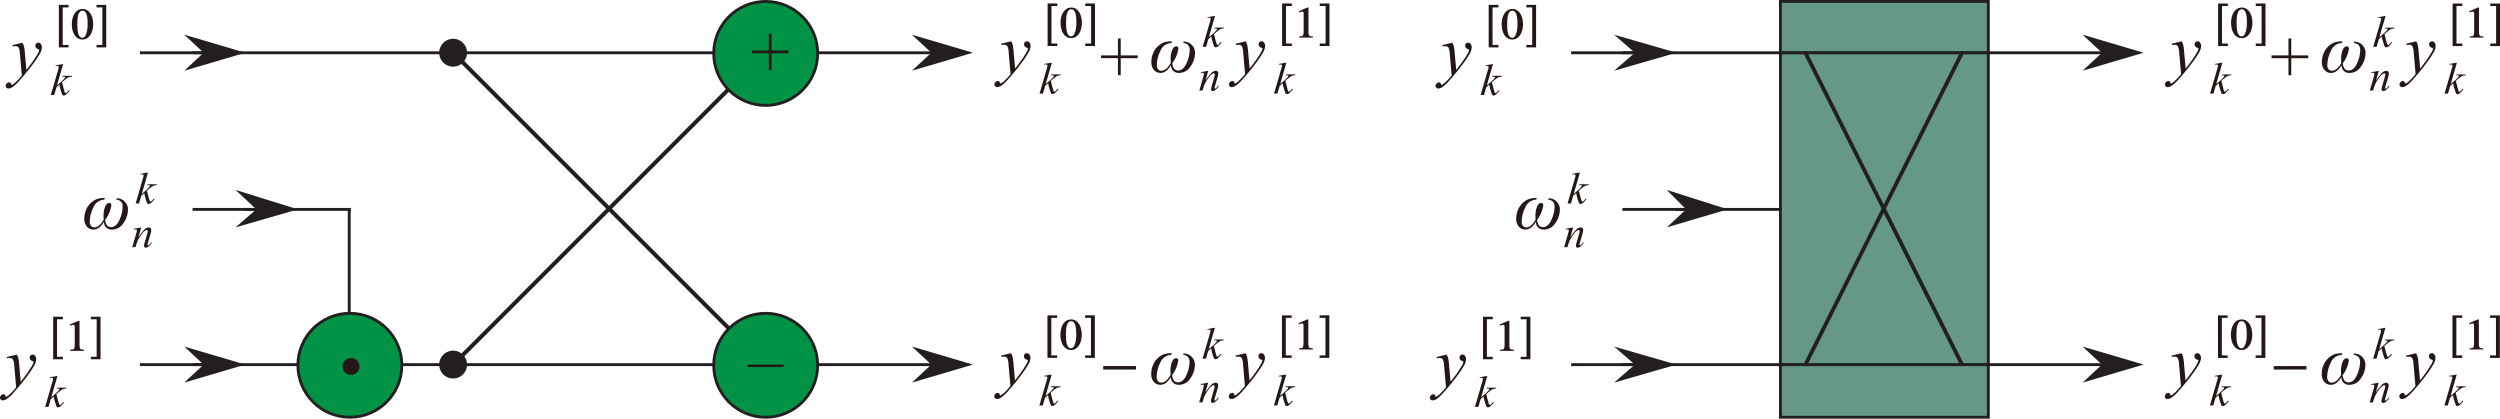 <svg id="图层_1" data-name="图层 1" xmlns="http://www.w3.org/2000/svg" viewBox="0 0 324.666 54.374">
  <defs>
    <style>
      .cls-1 {
        fill: #231815;
      }

      .cls-2 {
        fill: none;
        stroke: #231f20;
        stroke-miterlimit: 10;
        stroke-width: 0.374px;
      }

      .cls-3, .cls-4 {
        fill: #231f20;
      }

      .cls-3 {
        fill-rule: evenodd;
      }

      .cls-5 {
        fill: #009245;
      }

      .cls-6 {
        fill: #005437;
        opacity: 0.6;
      }
    </style>
  </defs>
  <title>[OPTSx84a2]_Butterfly_Operation</title>
  <path class="cls-1" d="M237.647,161.984a1.888,1.888,0,0,1,.208.48,6.574,6.574,0,0,1,.115.877l.194,2.176q.265-.319.77-1.008.243-.337.602-.916a3.117,3.117,0,0,0,.265-.495.412.412,0,0,0,.026-.145.109.109,0,0,0-.03-.08.473.473,0,0,0-.162-.072.433.433,0,0,1-.216-.155.414.414,0,0,1-.087-.259.403.403,0,0,1,.106-.291.351.351,0,0,1,.266-.111.421.421,0,0,1,.331.162.662.662,0,0,1,.138.443,1.743,1.743,0,0,1-.239.799,13.083,13.083,0,0,1-.92,1.377q-.68.929-1.648,2.025a5.476,5.476,0,0,1-.99.952,1.111,1.111,0,0,1-.553.196.354.354,0,0,1-.345-.344.432.432,0,0,1,.144-.314.44.44,0,0,1,.312-.142.244.244,0,0,1,.146.04.276.276,0,0,1,.077.126.435.435,0,0,0,.078.14.075.075,0,0,0,.053.021.218.218,0,0,0,.093-.044,3.292,3.292,0,0,0,.566-.478,7.476,7.476,0,0,0,.627-.707l-.247-2.804a1.958,1.958,0,0,0-.186-.845.514.514,0,0,0-.416-.15c-.062,0-.172.01-.331.027l-.04-.164Z" transform="translate(-106.354 -116.119)"/>
  <path class="cls-1" d="M242.885,157.398v4.875h.758v.324h-1.261v-5.523h1.261v.324Zm2.573,4.175c-.937,0-1.394-.931-1.394-1.989,0-1.041.474-1.984,1.394-1.984.908,0,1.382.943,1.382,1.984C246.84,160.642,246.337,161.573,245.457,161.573Zm0-3.747c-.636,0-.677,1.087-.677,1.758,0,.81.069,1.764.665,1.764.474,0,.677-.954.677-1.764C246.123,158.913,246.082,157.826,245.457,157.826Zm3.077,4.771h-1.261v-.324h.758v-4.875h-.758v-.324h1.261Z" transform="translate(-106.354 -116.119)"/>
  <path class="cls-1" d="M242.938,164.756l-.803,2.778.322-.274a4.732,4.732,0,0,0,.687-.661.215.215,0,0,0,.051-.107.077.077,0,0,0-.017-.048.124.124,0,0,0-.066-.037.713.713,0,0,0-.174-.014h-.099l.031-.107h1.234l-.028.107a1.291,1.291,0,0,0-.365.066,1.163,1.163,0,0,0-.299.162q-.286.212-.376.294l-.243.215q.063.204.153.568a5.976,5.976,0,0,0,.206.718c.036.075.072.113.11.113a.197.197,0,0,0,.113-.049,1.503,1.503,0,0,0,.313-.342l.099.07a3.114,3.114,0,0,1-.472.511.515.515,0,0,1-.3.123.211.211,0,0,1-.184-.093,6.487,6.487,0,0,1-.376-1.314l-.388.336-.291,1.004h-.44l.938-3.225.079-.275a.685.685,0,0,0,.014-.124.143.143,0,0,0-.052-.112.221.221,0,0,0-.151-.046,1.202,1.202,0,0,0-.206.028v-.099Z" transform="translate(-106.354 -116.119)"/>
  <path class="cls-1" d="M258.525,161.984l-.066.226a1.581,1.581,0,0,0-1.431,1.021,4.32,4.32,0,0,0-.462,1.812.869.869,0,0,0,.162.565.526.526,0,0,0,.431.199q.642,0,1.221-1.012c-.016-.213-.022-.377-.022-.496a3.03,3.03,0,0,1,.203-1.174q.204-.483.509-.483a.27.27,0,0,1,.301.31,4.217,4.217,0,0,1-.796,1.883q.097.938.765.938.664,0,1.081-.928a4.268,4.268,0,0,0,.418-1.742.835.835,0,0,0-.84-.894l.048-.181a1.447,1.447,0,0,1,1.481,1.512,2.994,2.994,0,0,1-.581,1.704,1.738,1.738,0,0,1-1.479.847.977.977,0,0,1-1.057-1.004q-.605,1.005-1.353,1.004a1.101,1.101,0,0,1-.862-.378,1.549,1.549,0,0,1-.336-1.063,2.89,2.89,0,0,1,.243-1.149,2.466,2.466,0,0,1,.674-.929,2.311,2.311,0,0,1,.803-.471A3.655,3.655,0,0,1,258.525,161.984Z" transform="translate(-106.354 -116.119)"/>
  <path class="cls-1" d="M264.13,158.68l-.803,2.779.322-.275a4.795,4.795,0,0,0,.687-.66.218.218,0,0,0,.051-.107.078.078,0,0,0-.017-.049.13.13,0,0,0-.066-.037.767.767,0,0,0-.174-.014h-.099l.031-.107h1.234l-.028.107a1.29,1.29,0,0,0-.365.066,1.193,1.193,0,0,0-.299.162c-.19.143-.315.24-.376.295l-.243.215q.063.202.153.568a5.93,5.93,0,0,0,.206.717c.036.076.072.113.11.113a.201.201,0,0,0,.113-.048,1.503,1.503,0,0,0,.313-.342l.099.07a3.114,3.114,0,0,1-.472.511.515.515,0,0,1-.3.123.21.21,0,0,1-.184-.094,6.464,6.464,0,0,1-.376-1.314l-.388.336-.291,1.004h-.44l.938-3.225.079-.274a.694.694,0,0,0,.014-.124.146.146,0,0,0-.052-.113.226.226,0,0,0-.151-.045,1.28,1.28,0,0,0-.206.027v-.098Z" transform="translate(-106.354 -116.119)"/>
  <path class="cls-1" d="M263.253,165.819l-.376,1.286a6.052,6.052,0,0,1,.81-1.037.836.836,0,0,1,.542-.249.31.31,0,0,1,.232.093.332.332,0,0,1,.092.243,1.744,1.744,0,0,1-.081.452l-.346,1.189a1.495,1.495,0,0,0-.059.252.095.095,0,0,0,.022.066.065.065,0,0,0,.048.027.142.142,0,0,0,.082-.037,1.903,1.903,0,0,0,.328-.361l.087.053a2.097,2.097,0,0,1-.497.537.541.541,0,0,1-.294.111.223.223,0,0,1-.167-.064.235.235,0,0,1-.062-.171,1.945,1.945,0,0,1,.096-.466l.328-1.137a1.276,1.276,0,0,0,.062-.33.121.121,0,0,0-.036-.092.126.126,0,0,0-.091-.035.374.374,0,0,0-.189.067,1.699,1.699,0,0,0-.435.419,5.953,5.953,0,0,0-.479.748,2.761,2.761,0,0,0-.22.525l-.142.467h-.424l.515-1.77a2.357,2.357,0,0,0,.09-.385.147.147,0,0,0-.049-.108.176.176,0,0,0-.123-.046c-.022,0-.062.004-.119.011l-.107.017-.017-.102Z" transform="translate(-106.354 -116.119)"/>
  <path class="cls-1" d="M268.102,161.984a1.888,1.888,0,0,1,.208.48,6.572,6.572,0,0,1,.115.877l.194,2.176q.265-.319.77-1.008.243-.337.602-.916a3.117,3.117,0,0,0,.265-.495.412.412,0,0,0,.026-.145.109.109,0,0,0-.03-.08.473.473,0,0,0-.162-.072.433.433,0,0,1-.216-.155.414.414,0,0,1-.087-.259.403.403,0,0,1,.106-.291.351.351,0,0,1,.266-.111.421.421,0,0,1,.331.162.662.662,0,0,1,.138.443,1.743,1.743,0,0,1-.239.799,13.082,13.082,0,0,1-.92,1.377q-.68.929-1.648,2.025a5.476,5.476,0,0,1-.99.952,1.111,1.111,0,0,1-.553.196.354.354,0,0,1-.345-.344.432.432,0,0,1,.144-.314.439.439,0,0,1,.312-.142.244.244,0,0,1,.146.04.276.276,0,0,1,.077.126.436.436,0,0,0,.078.14.075.075,0,0,0,.053.021.218.218,0,0,0,.093-.044,3.292,3.292,0,0,0,.566-.478,7.476,7.476,0,0,0,.627-.707l-.247-2.804a1.958,1.958,0,0,0-.186-.845.514.514,0,0,0-.416-.15c-.062,0-.172.01-.331.027l-.04-.164Z" transform="translate(-106.354 -116.119)"/>
  <path class="cls-1" d="M273.339,157.398v4.875h.758v.324h-1.261v-5.523h1.261v.324Zm1.723,4.106v-.162c.434-.006.573.006.573-.7v-2.215c0-.168-.012-.307-.185-.307a1.121,1.121,0,0,0-.393.116l-.064-.156,1.122-.48h.145v3.042c0,.706.133.7.573.7v.162Zm3.927,1.093h-1.261v-.324h.758v-4.875h-.758v-.324h1.261Z" transform="translate(-106.354 -116.119)"/>
  <path class="cls-1" d="M273.393,164.756l-.803,2.778.322-.274a4.732,4.732,0,0,0,.687-.661.215.215,0,0,0,.051-.107.077.077,0,0,0-.017-.048.124.124,0,0,0-.066-.037.713.713,0,0,0-.174-.014H273.294l.031-.107h1.234l-.028.107a1.29,1.29,0,0,0-.365.066,1.162,1.162,0,0,0-.299.162q-.286.212-.376.294l-.243.215q.063.204.153.568a5.976,5.976,0,0,0,.206.718c.036.075.072.113.11.113a.197.197,0,0,0,.113-.049,1.503,1.503,0,0,0,.313-.342l.099.07a3.114,3.114,0,0,1-.472.511.515.515,0,0,1-.3.123.211.211,0,0,1-.184-.093,6.486,6.486,0,0,1-.376-1.314l-.388.336-.291,1.004H271.793l.938-3.225.079-.275a.684.684,0,0,0,.014-.124.143.143,0,0,0-.052-.112.221.221,0,0,0-.151-.046,1.202,1.202,0,0,0-.206.028v-.099Z" transform="translate(-106.354 -116.119)"/>
  <path class="cls-1" d="M237.667,121.481a1.882,1.882,0,0,1,.208.479,6.595,6.595,0,0,1,.115.878l.194,2.175q.265-.318.77-1.008.243-.335.602-.915a3.117,3.117,0,0,0,.265-.495.412.412,0,0,0,.026-.145.107.107,0,0,0-.03-.08.488.488,0,0,0-.162-.073.426.426,0,0,1-.216-.154.414.414,0,0,1-.087-.259.407.407,0,0,1,.106-.292.354.354,0,0,1,.266-.11.42.42,0,0,1,.331.161.665.665,0,0,1,.138.444,1.739,1.739,0,0,1-.239.798,12.967,12.967,0,0,1-.92,1.378q-.68.929-1.648,2.024a5.491,5.491,0,0,1-.99.953,1.12,1.12,0,0,1-.553.196.354.354,0,0,1-.345-.345.43.43,0,0,1,.144-.313.436.436,0,0,1,.312-.142.244.244,0,0,1,.146.04.276.276,0,0,1,.077.126.428.428,0,0,0,.078.139.072.072,0,0,0,.053.022.218.218,0,0,0,.093-.044,3.292,3.292,0,0,0,.566-.478,7.346,7.346,0,0,0,.627-.708l-.247-2.803a1.954,1.954,0,0,0-.186-.845.514.514,0,0,0-.416-.15c-.062,0-.172.009-.331.027l-.04-.164Z" transform="translate(-106.354 -116.119)"/>
  <path class="cls-1" d="M242.904,116.895V121.77h.758v.324h-1.261V116.571h1.261v.324Zm2.573,4.175c-.937,0-1.394-.931-1.394-1.989,0-1.041.474-1.984,1.394-1.984.908,0,1.382.943,1.382,1.984C246.859,120.139,246.356,121.07,245.477,121.07Zm0-3.747c-.636,0-.677,1.087-.677,1.758,0,.81.069,1.764.665,1.764.474,0,.677-.954.677-1.764C246.142,118.41,246.101,117.323,245.477,117.323Zm3.077,4.771h-1.261V121.77h.758v-4.875h-.758V116.571h1.261Z" transform="translate(-106.354 -116.119)"/>
  <path class="cls-1" d="M242.958,124.253l-.803,2.778.322-.274a4.841,4.841,0,0,0,.687-.661.215.215,0,0,0,.051-.107.073.073,0,0,0-.017-.048.124.124,0,0,0-.066-.037.7.7,0,0,0-.174-.015h-.099l.031-.106h1.234l-.028.106a1.326,1.326,0,0,0-.365.066,1.167,1.167,0,0,0-.299.163q-.286.212-.376.294l-.243.215q.063.204.153.568a6.039,6.039,0,0,0,.206.718c.036.075.072.112.11.112a.201.201,0,0,0,.113-.048,1.503,1.503,0,0,0,.313-.342l.099.07a3.114,3.114,0,0,1-.472.511.515.515,0,0,1-.3.123.21.21,0,0,1-.184-.094,6.463,6.463,0,0,1-.376-1.314l-.388.337-.291,1.003h-.44l.938-3.225.079-.274a.684.684,0,0,0,.014-.124.146.146,0,0,0-.052-.113.226.226,0,0,0-.151-.045,1.202,1.202,0,0,0-.206.028v-.099Z" transform="translate(-106.354 -116.119)"/>
  <path class="cls-1" d="M251.536,125.879v-2.206h-2.197v-.362h2.197v-2.198h.362V123.311h2.207v.362h-2.207v2.206Z" transform="translate(-106.354 -116.119)"/>
  <path class="cls-1" d="M258.544,121.481l-.066.226a1.579,1.579,0,0,0-1.431,1.021,4.32,4.32,0,0,0-.462,1.812.871.871,0,0,0,.162.565.526.526,0,0,0,.431.199q.642,0,1.221-1.013c-.016-.212-.022-.377-.022-.495a3.03,3.03,0,0,1,.203-1.174q.204-.483.509-.483a.27.27,0,0,1,.301.31,4.221,4.221,0,0,1-.796,1.883q.097.938.765.938.664,0,1.081-.929a4.265,4.265,0,0,0,.418-1.742.834.834,0,0,0-.84-.893l.048-.182a1.448,1.448,0,0,1,1.481,1.513,2.997,2.997,0,0,1-.581,1.704,1.738,1.738,0,0,1-1.479.847.978.978,0,0,1-1.057-1.004q-.605,1.003-1.353,1.004a1.101,1.101,0,0,1-.862-.378,1.549,1.549,0,0,1-.336-1.063,2.887,2.887,0,0,1,.243-1.149,2.466,2.466,0,0,1,.674-.929,2.311,2.311,0,0,1,.803-.471A3.655,3.655,0,0,1,258.544,121.481Z" transform="translate(-106.354 -116.119)"/>
  <path class="cls-1" d="M264.149,118.177l-.803,2.778.322-.274a4.732,4.732,0,0,0,.687-.661.215.215,0,0,0,.051-.107.077.077,0,0,0-.017-.048.13.13,0,0,0-.066-.037.767.767,0,0,0-.174-.014h-.099l.031-.107h1.234l-.028.107a1.29,1.29,0,0,0-.365.066,1.162,1.162,0,0,0-.299.162q-.286.212-.376.294l-.243.215q.063.204.153.568a5.977,5.977,0,0,0,.206.718c.036.075.072.113.11.113a.201.201,0,0,0,.113-.048,1.524,1.524,0,0,0,.313-.342l.099.07a3.139,3.139,0,0,1-.472.51.515.515,0,0,1-.3.123.211.211,0,0,1-.184-.093,6.487,6.487,0,0,1-.376-1.314l-.388.336-.291,1.004h-.44l.938-3.225.079-.274a.694.694,0,0,0,.014-.125.144.144,0,0,0-.052-.112.226.226,0,0,0-.151-.046,1.202,1.202,0,0,0-.206.028v-.099Z" transform="translate(-106.354 -116.119)"/>
  <path class="cls-1" d="M263.272,125.316l-.376,1.285a6.052,6.052,0,0,1,.81-1.037.834.834,0,0,1,.542-.248.31.31,0,0,1,.232.093.332.332,0,0,1,.092.243,1.751,1.751,0,0,1-.081.452l-.346,1.189a1.454,1.454,0,0,0-.059.252.096.096,0,0,0,.022.066.065.065,0,0,0,.048.027.148.148,0,0,0,.082-.037,1.914,1.914,0,0,0,.328-.362l.087.054a2.113,2.113,0,0,1-.497.537.539.539,0,0,1-.294.11.222.222,0,0,1-.167-.063.235.235,0,0,1-.062-.171,1.951,1.951,0,0,1,.096-.467l.328-1.136a1.283,1.283,0,0,0,.062-.331.122.122,0,0,0-.036-.092.126.126,0,0,0-.091-.035.377.377,0,0,0-.189.068,1.682,1.682,0,0,0-.435.419,5.883,5.883,0,0,0-.479.748,2.735,2.735,0,0,0-.22.525l-.142.467H262.105l.515-1.77a2.357,2.357,0,0,0,.09-.385.147.147,0,0,0-.049-.108.173.173,0,0,0-.123-.047,1.029,1.029,0,0,0-.119.012l-.107.017-.017-.102Z" transform="translate(-106.354 -116.119)"/>
  <path class="cls-1" d="M268.121,121.481a1.882,1.882,0,0,1,.208.479,6.595,6.595,0,0,1,.115.878l.194,2.175q.265-.318.77-1.008.243-.335.602-.915a3.118,3.118,0,0,0,.265-.495.413.413,0,0,0,.026-.145.107.107,0,0,0-.03-.08.488.488,0,0,0-.162-.073.426.426,0,0,1-.216-.154.414.414,0,0,1-.087-.259.407.407,0,0,1,.106-.292.354.354,0,0,1,.266-.11.42.42,0,0,1,.331.161.665.665,0,0,1,.138.444,1.739,1.739,0,0,1-.239.798,12.968,12.968,0,0,1-.92,1.378q-.68.929-1.648,2.024a5.491,5.491,0,0,1-.99.953,1.12,1.12,0,0,1-.553.196.354.354,0,0,1-.345-.345.43.43,0,0,1,.144-.313.436.436,0,0,1,.312-.142.244.244,0,0,1,.146.04.276.276,0,0,1,.077.126.428.428,0,0,0,.078.139.072.072,0,0,0,.053.022.218.218,0,0,0,.093-.044,3.292,3.292,0,0,0,.566-.478,7.346,7.346,0,0,0,.627-.708l-.247-2.803a1.954,1.954,0,0,0-.186-.845.514.514,0,0,0-.416-.15c-.062,0-.172.009-.331.027l-.04-.164Z" transform="translate(-106.354 -116.119)"/>
  <path class="cls-1" d="M273.358,116.895V121.77h.758v.324h-1.261V116.571h1.261v.324Zm1.723,4.106v-.162c.434-.006.573.006.573-.7v-2.215c0-.168-.012-.307-.185-.307a1.121,1.121,0,0,0-.393.116l-.064-.156,1.122-.48h.145v3.042c0,.706.133.7.573.7v.162Zm3.927,1.093h-1.261V121.77h.758v-4.875h-.758V116.571h1.261Z" transform="translate(-106.354 -116.119)"/>
  <path class="cls-1" d="M273.412,124.253l-.803,2.778.322-.274a4.842,4.842,0,0,0,.687-.661.215.215,0,0,0,.051-.107.073.073,0,0,0-.017-.048.124.124,0,0,0-.066-.037.7.7,0,0,0-.174-.015H273.313l.031-.106h1.234l-.028.106a1.326,1.326,0,0,0-.365.066,1.167,1.167,0,0,0-.299.163q-.286.212-.376.294l-.243.215q.063.204.153.568a6.039,6.039,0,0,0,.206.718c.036.075.072.112.11.112a.201.201,0,0,0,.113-.048,1.503,1.503,0,0,0,.313-.342l.099.07a3.114,3.114,0,0,1-.472.511.515.515,0,0,1-.3.123.21.21,0,0,1-.184-.094,6.463,6.463,0,0,1-.376-1.314l-.388.337-.291,1.003H271.812l.938-3.225.079-.274a.684.684,0,0,0,.014-.124.146.146,0,0,0-.052-.113.226.226,0,0,0-.151-.045,1.202,1.202,0,0,0-.206.028v-.099Z" transform="translate(-106.354 -116.119)"/>
  <rect class="cls-1" x="143.271" y="47.538" width="4.252" height="0.452"/>
  <g>
    <path class="cls-1" d="M119.969,141.825l-.066.225a1.58,1.58,0,0,0-1.431,1.021,4.32,4.32,0,0,0-.462,1.812.874.874,0,0,0,.162.566.526.526,0,0,0,.431.199q.642,0,1.221-1.013c-.016-.212-.022-.377-.022-.495a3.026,3.026,0,0,1,.203-1.174q.204-.484.509-.484a.27.27,0,0,1,.301.31,4.223,4.223,0,0,1-.796,1.883q.097.938.765.937.664,0,1.081-.928a4.267,4.267,0,0,0,.418-1.742.835.835,0,0,0-.84-.893l.048-.181a1.448,1.448,0,0,1,1.481,1.512,2.995,2.995,0,0,1-.581,1.704,1.738,1.738,0,0,1-1.479.847.977.977,0,0,1-1.057-1.003q-.605,1.004-1.353,1.003a1.101,1.101,0,0,1-.862-.378,1.548,1.548,0,0,1-.336-1.063,2.889,2.889,0,0,1,.243-1.15,2.461,2.461,0,0,1,.674-.928,2.304,2.304,0,0,1,.803-.471A3.655,3.655,0,0,1,119.969,141.825Z" transform="translate(-106.354 -116.119)"/>
    <path class="cls-1" d="M125.574,138.52l-.803,2.778.322-.274a4.786,4.786,0,0,0,.687-.661.215.215,0,0,0,.051-.107.075.075,0,0,0-.017-.048.127.127,0,0,0-.066-.037.732.732,0,0,0-.174-.014h-.099l.031-.107h1.234l-.028.107a1.308,1.308,0,0,0-.365.066,1.164,1.164,0,0,0-.299.163q-.286.212-.376.294l-.243.215q.063.204.153.568a6.008,6.008,0,0,0,.206.718c.036.075.072.113.11.113a.202.202,0,0,0,.113-.048,1.514,1.514,0,0,0,.313-.342l.099.07a3.126,3.126,0,0,1-.472.51.515.515,0,0,1-.3.123.211.211,0,0,1-.184-.093,6.474,6.474,0,0,1-.376-1.314l-.388.336-.291,1.003h-.44l.938-3.225.079-.274a.689.689,0,0,0,.014-.125.145.145,0,0,0-.052-.113.226.226,0,0,0-.151-.045,1.202,1.202,0,0,0-.206.028V138.687Z" transform="translate(-106.354 -116.119)"/>
    <path class="cls-1" d="M124.697,145.659l-.376,1.286a6.052,6.052,0,0,1,.81-1.037.836.836,0,0,1,.542-.249.311.311,0,0,1,.232.094.328.328,0,0,1,.092.242,1.757,1.757,0,0,1-.081.453l-.346,1.189a1.454,1.454,0,0,0-.059.252.098.098,0,0,0,.022.066.063.063,0,0,0,.048.026.141.141,0,0,0,.082-.037,1.903,1.903,0,0,0,.328-.361l.087.054a2.113,2.113,0,0,1-.497.537.546.546,0,0,1-.294.11.226.226,0,0,1-.167-.063.238.238,0,0,1-.062-.172,1.955,1.955,0,0,1,.096-.466l.328-1.136a1.283,1.283,0,0,0,.062-.331.121.121,0,0,0-.036-.092.126.126,0,0,0-.091-.035.384.384,0,0,0-.189.067,1.688,1.688,0,0,0-.435.42,5.934,5.934,0,0,0-.479.747,2.745,2.745,0,0,0-.22.526l-.142.466h-.424l.515-1.769a2.381,2.381,0,0,0,.09-.385.148.148,0,0,0-.049-.109.176.176,0,0,0-.123-.046c-.022,0-.062.004-.119.011l-.107.018-.017-.103Z" transform="translate(-106.354 -116.119)"/>
  </g>
  <g>
    <path class="cls-1" d="M305.927,141.825l-.066.225a1.58,1.58,0,0,0-1.431,1.021,4.32,4.32,0,0,0-.462,1.812.869.869,0,0,0,.162.565.526.526,0,0,0,.431.199q.642,0,1.221-1.012c-.016-.212-.022-.377-.022-.495a3.027,3.027,0,0,1,.203-1.174q.204-.484.509-.484a.27.27,0,0,1,.301.31,4.223,4.223,0,0,1-.796,1.883q.097.937.765.937.664,0,1.081-.928a4.267,4.267,0,0,0,.418-1.742.835.835,0,0,0-.84-.893l.048-.181a1.448,1.448,0,0,1,1.481,1.512,2.995,2.995,0,0,1-.581,1.704,1.738,1.738,0,0,1-1.48.847.977.977,0,0,1-1.057-1.003q-.605,1.004-1.353,1.003a1.101,1.101,0,0,1-.862-.378,1.548,1.548,0,0,1-.336-1.063,2.889,2.889,0,0,1,.243-1.15,2.461,2.461,0,0,1,.674-.928,2.304,2.304,0,0,1,.803-.471A3.655,3.655,0,0,1,305.927,141.825Z" transform="translate(-106.354 -116.119)"/>
    <path class="cls-1" d="M311.532,138.52l-.803,2.778.322-.274a4.786,4.786,0,0,0,.687-.661.215.215,0,0,0,.051-.107.075.075,0,0,0-.017-.048.127.127,0,0,0-.066-.037.732.732,0,0,0-.174-.014h-.099l.031-.107h1.234l-.028.107a1.308,1.308,0,0,0-.365.066,1.165,1.165,0,0,0-.299.163q-.286.212-.376.294l-.243.215q.063.204.153.568a6.008,6.008,0,0,0,.206.718c.036.075.072.113.11.113a.201.201,0,0,0,.113-.048,1.514,1.514,0,0,0,.313-.342l.099.07a3.126,3.126,0,0,1-.472.51.515.515,0,0,1-.3.123.211.211,0,0,1-.184-.093,6.475,6.475,0,0,1-.376-1.314l-.388.336-.291,1.003h-.44l.938-3.225.079-.274a.69.69,0,0,0,.014-.125.145.145,0,0,0-.052-.113.226.226,0,0,0-.151-.045,1.202,1.202,0,0,0-.206.028V138.687Z" transform="translate(-106.354 -116.119)"/>
    <path class="cls-1" d="M310.655,145.659l-.376,1.286a6.052,6.052,0,0,1,.81-1.037.836.836,0,0,1,.542-.249.31.31,0,0,1,.232.093.332.332,0,0,1,.092.243,1.744,1.744,0,0,1-.081.452l-.346,1.189a1.496,1.496,0,0,0-.059.252.095.095,0,0,0,.022.066.065.065,0,0,0,.048.027.142.142,0,0,0,.082-.037,1.904,1.904,0,0,0,.328-.361l.087.053a2.097,2.097,0,0,1-.497.537.541.541,0,0,1-.294.111.223.223,0,0,1-.167-.064.235.235,0,0,1-.062-.171,1.946,1.946,0,0,1,.096-.466l.328-1.137a1.277,1.277,0,0,0,.062-.33.121.121,0,0,0-.036-.092.126.126,0,0,0-.091-.035.374.374,0,0,0-.189.067,1.699,1.699,0,0,0-.435.419,5.955,5.955,0,0,0-.479.748,2.762,2.762,0,0,0-.22.525l-.142.467h-.424l.515-1.77a2.357,2.357,0,0,0,.09-.385.147.147,0,0,0-.049-.108.176.176,0,0,0-.123-.046c-.022,0-.062.004-.119.011l-.107.017-.017-.102Z" transform="translate(-106.354 -116.119)"/>
  </g>
  <path class="cls-1" d="M389.658,161.988a1.868,1.868,0,0,1,.208.479,6.573,6.573,0,0,1,.115.877l.194,2.176q.265-.318.77-1.008.243-.337.602-.916a3.117,3.117,0,0,0,.265-.495.412.412,0,0,0,.026-.146.107.107,0,0,0-.03-.079.469.469,0,0,0-.162-.073.433.433,0,0,1-.216-.155.413.413,0,0,1-.087-.258.405.405,0,0,1,.106-.292.35.35,0,0,1,.266-.11.42.42,0,0,1,.331.161.663.663,0,0,1,.138.444,1.742,1.742,0,0,1-.239.798,13.081,13.081,0,0,1-.92,1.377q-.68.929-1.648,2.025a5.476,5.476,0,0,1-.99.952,1.114,1.114,0,0,1-.553.197.356.356,0,0,1-.345-.345.434.434,0,0,1,.144-.314.439.439,0,0,1,.312-.142.251.251,0,0,1,.146.04.276.276,0,0,1,.077.126.436.436,0,0,0,.078.14.071.071,0,0,0,.053.021.218.218,0,0,0,.093-.044,3.292,3.292,0,0,0,.566-.478,7.355,7.355,0,0,0,.627-.707l-.247-2.804a1.948,1.948,0,0,0-.186-.844.511.511,0,0,0-.416-.15q-.092,0-.331.026l-.04-.163Z" transform="translate(-106.354 -116.119)"/>
  <path class="cls-1" d="M394.896,157.401v4.875h.758v.324h-1.261V157.077h1.261v.324Zm2.573,4.175c-.937,0-1.394-.931-1.394-1.989,0-1.041.474-1.984,1.394-1.984.908,0,1.382.943,1.382,1.984C398.851,160.646,398.348,161.577,397.469,161.577Zm0-3.747c-.636,0-.677,1.087-.677,1.758,0,.81.069,1.764.665,1.764.474,0,.677-.954.677-1.764C398.134,158.916,398.093,157.829,397.469,157.829Zm3.077,4.771h-1.261v-.324h.758v-4.875h-.758v-.324h1.261Z" transform="translate(-106.354 -116.119)"/>
  <path class="cls-1" d="M394.949,164.759l-.803,2.778.322-.274a4.732,4.732,0,0,0,.687-.661.215.215,0,0,0,.051-.107.077.077,0,0,0-.017-.048.13.13,0,0,0-.066-.037.767.767,0,0,0-.174-.014h-.099l.031-.107h1.234l-.028.107a1.29,1.29,0,0,0-.365.066,1.162,1.162,0,0,0-.299.162q-.286.212-.376.294l-.243.215q.063.204.153.568a5.976,5.976,0,0,0,.206.718c.036.075.072.113.11.113a.202.202,0,0,0,.113-.048,1.525,1.525,0,0,0,.313-.342l.099.07a3.139,3.139,0,0,1-.472.51.515.515,0,0,1-.3.123.211.211,0,0,1-.184-.093,6.486,6.486,0,0,1-.376-1.314l-.388.336-.291,1.004h-.44l.938-3.225.079-.274a.694.694,0,0,0,.014-.125.144.144,0,0,0-.052-.112.226.226,0,0,0-.151-.046,1.202,1.202,0,0,0-.206.028v-.099Z" transform="translate(-106.354 -116.119)"/>
  <path class="cls-1" d="M410.536,161.988l-.066.225a1.581,1.581,0,0,0-1.431,1.021,4.32,4.32,0,0,0-.462,1.812.874.874,0,0,0,.162.566.526.526,0,0,0,.431.199q.642,0,1.221-1.013c-.016-.212-.022-.377-.022-.495a3.023,3.023,0,0,1,.203-1.174q.204-.485.509-.484a.27.27,0,0,1,.301.31,4.224,4.224,0,0,1-.796,1.884q.097.938.765.937.664,0,1.081-.928a4.268,4.268,0,0,0,.418-1.742.835.835,0,0,0-.84-.894l.048-.181a1.447,1.447,0,0,1,1.481,1.512,2.994,2.994,0,0,1-.581,1.704,1.738,1.738,0,0,1-1.479.847.977.977,0,0,1-1.057-1.003q-.605,1.003-1.353,1.003a1.101,1.101,0,0,1-.862-.378,1.548,1.548,0,0,1-.336-1.062,2.891,2.891,0,0,1,.243-1.15,2.455,2.455,0,0,1,.674-.928,2.296,2.296,0,0,1,.803-.471A3.655,3.655,0,0,1,410.536,161.988Z" transform="translate(-106.354 -116.119)"/>
  <path class="cls-1" d="M416.141,158.684l-.803,2.778.322-.274a4.841,4.841,0,0,0,.687-.661.215.215,0,0,0,.051-.107.073.073,0,0,0-.017-.048.124.124,0,0,0-.066-.037.7.7,0,0,0-.174-.015H416.042l.031-.106h1.234l-.028.106a1.326,1.326,0,0,0-.365.066,1.167,1.167,0,0,0-.299.163q-.286.212-.376.294l-.243.215q.063.204.153.568a6.04,6.04,0,0,0,.206.718c.036.075.072.112.11.112a.201.201,0,0,0,.113-.048,1.503,1.503,0,0,0,.313-.342l.099.07a3.114,3.114,0,0,1-.472.511.515.515,0,0,1-.3.123.21.21,0,0,1-.184-.094,6.463,6.463,0,0,1-.376-1.314l-.388.337-.291,1.003H414.541l.938-3.225.079-.274a.685.685,0,0,0,.014-.124.146.146,0,0,0-.052-.113.226.226,0,0,0-.151-.045,1.201,1.201,0,0,0-.206.028v-.099Z" transform="translate(-106.354 -116.119)"/>
  <path class="cls-1" d="M415.264,165.822l-.376,1.286a6.051,6.051,0,0,1,.81-1.037.836.836,0,0,1,.542-.249.311.311,0,0,1,.232.094.328.328,0,0,1,.092.242,1.757,1.757,0,0,1-.081.453l-.346,1.189a1.454,1.454,0,0,0-.059.252.098.098,0,0,0,.022.066.063.063,0,0,0,.048.026.142.142,0,0,0,.082-.037,1.903,1.903,0,0,0,.328-.361l.087.054a2.113,2.113,0,0,1-.497.537.546.546,0,0,1-.294.11.226.226,0,0,1-.167-.063.237.237,0,0,1-.062-.172,1.955,1.955,0,0,1,.096-.466l.328-1.136a1.282,1.282,0,0,0,.062-.331.121.121,0,0,0-.036-.092.126.126,0,0,0-.091-.035.384.384,0,0,0-.189.067,1.688,1.688,0,0,0-.435.42,5.933,5.933,0,0,0-.479.747,2.745,2.745,0,0,0-.22.526l-.142.466h-.424l.515-1.769a2.38,2.38,0,0,0,.09-.385.148.148,0,0,0-.049-.109.176.176,0,0,0-.123-.046c-.022,0-.062.004-.119.011l-.107.018-.017-.103Z" transform="translate(-106.354 -116.119)"/>
  <path class="cls-1" d="M420.112,161.988a1.868,1.868,0,0,1,.208.479,6.573,6.573,0,0,1,.115.877l.194,2.176q.265-.318.77-1.008.243-.337.602-.916a3.118,3.118,0,0,0,.265-.495.413.413,0,0,0,.026-.146.107.107,0,0,0-.03-.079.469.469,0,0,0-.162-.073.433.433,0,0,1-.216-.155.413.413,0,0,1-.087-.258.405.405,0,0,1,.106-.292.35.35,0,0,1,.266-.11.42.42,0,0,1,.331.161.663.663,0,0,1,.138.444,1.742,1.742,0,0,1-.239.798,13.082,13.082,0,0,1-.92,1.377q-.68.929-1.648,2.025a5.475,5.475,0,0,1-.99.952,1.114,1.114,0,0,1-.553.197.356.356,0,0,1-.345-.345.434.434,0,0,1,.144-.314.44.44,0,0,1,.312-.142.251.251,0,0,1,.146.04.276.276,0,0,1,.077.126.436.436,0,0,0,.078.14.071.071,0,0,0,.053.021.218.218,0,0,0,.093-.044,3.292,3.292,0,0,0,.566-.478,7.356,7.356,0,0,0,.627-.707L419.79,163.438a1.948,1.948,0,0,0-.186-.844.511.511,0,0,0-.416-.15q-.092,0-.331.026l-.04-.163Z" transform="translate(-106.354 -116.119)"/>
  <path class="cls-1" d="M425.35,157.401v4.875h.758v.324h-1.261V157.077h1.261v.324Zm1.723,4.106v-.162c.434-.006.573.006.573-.7v-2.215c0-.168-.012-.307-.185-.307a1.121,1.121,0,0,0-.393.116l-.064-.156,1.122-.48h.145v3.042c0,.706.133.7.573.7v.162Zm3.927,1.093h-1.261v-.324h.758v-4.875h-.758v-.324h1.261Z" transform="translate(-106.354 -116.119)"/>
  <path class="cls-1" d="M425.403,164.759l-.803,2.778.322-.274a4.732,4.732,0,0,0,.687-.661.215.215,0,0,0,.051-.107.077.077,0,0,0-.017-.048.13.13,0,0,0-.066-.037.767.767,0,0,0-.174-.014h-.099l.031-.107h1.234l-.028.107a1.29,1.29,0,0,0-.365.066,1.162,1.162,0,0,0-.299.162q-.286.212-.376.294l-.243.215q.063.204.153.568a5.976,5.976,0,0,0,.206.718c.036.075.072.113.11.113a.202.202,0,0,0,.113-.048,1.524,1.524,0,0,0,.313-.342l.099.07a3.139,3.139,0,0,1-.472.51.515.515,0,0,1-.3.123.211.211,0,0,1-.184-.093,6.486,6.486,0,0,1-.376-1.314l-.388.336-.291,1.004h-.44l.938-3.225.079-.274a.694.694,0,0,0,.014-.125.144.144,0,0,0-.052-.112.226.226,0,0,0-.151-.046,1.202,1.202,0,0,0-.206.028v-.099Z" transform="translate(-106.354 -116.119)"/>
  <line class="cls-2" x1="45.354" y1="27.007" x2="45.354" y2="47.541"/>
  <polyline class="cls-3" points="126.347 47.347 118.427 49.687 120.947 47.347 118.427 45.007 126.347 47.347"/>
  <line class="cls-2" x1="18.167" y1="47.354" x2="121.141" y2="47.354"/>
  <polyline class="cls-3" points="126.347 6.847 118.427 9.187 120.947 6.847 118.427 4.507 126.347 6.847"/>
  <line class="cls-2" x1="18.167" y1="6.854" x2="121.141" y2="6.854"/>
  <polyline class="cls-4" points="99.167 6.667 99.541 6.667 99.541 7.041 59.041 47.541 58.667 47.541 58.667 47.167"/>
  <polyline class="cls-4" points="58.667 6.667 59.041 6.667 99.541 47.167 99.541 47.541 99.167 47.541 58.667 7.041"/>
  <path class="cls-5" d="M212.541,163.556a6.75,6.75,0,1,1-6.75-6.75,6.75,6.75,0,0,1,6.75,6.75" transform="translate(-106.354 -116.119)"/>
  <circle class="cls-2" cx="99.437" cy="47.437" r="6.75"/>
  <path class="cls-5" d="M212.541,123.056a6.75,6.75,0,1,1-6.75-6.75,6.75,6.75,0,0,1,6.75,6.75" transform="translate(-106.354 -116.119)"/>
  <circle class="cls-2" cx="99.437" cy="6.937" r="6.75"/>
  <path class="cls-4" d="M166.821,122.966a1.62,1.62,0,1,1-1.62-1.62,1.62,1.62,0,0,1,1.62,1.62" transform="translate(-106.354 -116.119)"/>
  <path class="cls-2" d="M166.821,122.966a1.62,1.62,0,1,1-1.62-1.62A1.62,1.62,0,0,1,166.821,122.966Z" transform="translate(-106.354 -116.119)"/>
  <path class="cls-4" d="M166.821,163.466a1.62,1.62,0,1,1-1.62-1.62,1.62,1.62,0,0,1,1.62,1.62" transform="translate(-106.354 -116.119)"/>
  <path class="cls-2" d="M166.821,163.466a1.62,1.62,0,1,1-1.62-1.62A1.62,1.62,0,0,1,166.821,163.466Z" transform="translate(-106.354 -116.119)"/>
  <line class="cls-2" x1="25.007" y1="27.194" x2="45.541" y2="27.194"/>
  <polyline class="cls-3" points="31.847 6.847 23.927 9.187 26.447 6.847 23.927 4.507 31.847 6.847"/>
  <line class="cls-2" x1="25.007" y1="6.854" x2="26.641" y2="6.854"/>
  <polyline class="cls-3" points="38.687 27.187 30.587 29.527 33.287 27.187 30.587 24.667 38.687 27.187"/>
  <line class="cls-2" x1="31.667" y1="27.194" x2="33.481" y2="27.194"/>
  <polyline class="cls-3" points="31.847 47.347 23.927 49.687 26.447 47.347 23.927 45.007 31.847 47.347"/>
  <line class="cls-2" x1="25.007" y1="47.354" x2="26.641" y2="47.354"/>
  <path class="cls-1" d="M206.2,125.227v-2.193h-2.184v-.36h2.184v-2.184h.36v2.184h2.193v.36h-2.193v2.193Z" transform="translate(-106.354 -116.119)"/>
  <path class="cls-1" d="M208.116,163.789h-4.654v-.321h4.654Z" transform="translate(-106.354 -116.119)"/>
  <path class="cls-5" d="M158.541,163.556a6.75,6.75,0,1,1-6.75-6.75,6.75,6.75,0,0,1,6.75,6.75" transform="translate(-106.354 -116.119)"/>
  <circle class="cls-2" cx="45.437" cy="47.437" r="6.75"/>
  <path class="cls-1" d="M151.944,162.609a1.099,1.099,0,1,1-.782.323A1.062,1.062,0,0,1,151.944,162.609Z" transform="translate(-106.354 -116.119)"/>
  <polyline class="cls-3" points="278.376 47.347 270.456 49.687 272.976 47.347 270.456 45.007 278.376 47.347"/>
  <line class="cls-2" x1="204.036" y1="47.354" x2="273.17" y2="47.354"/>
  <polyline class="cls-3" points="278.376 6.847 270.456 9.187 272.976 6.847 270.456 4.507 278.376 6.847"/>
  <line class="cls-2" x1="204.036" y1="6.854" x2="273.17" y2="6.854"/>
  <line class="cls-2" x1="210.696" y1="27.194" x2="231.41" y2="27.194"/>
  <polyline class="cls-3" points="217.716 6.847 209.616 9.187 212.316 6.847 209.616 4.507 217.716 6.847"/>
  <line class="cls-2" x1="210.696" y1="6.854" x2="212.51" y2="6.854"/>
  <polyline class="cls-3" points="224.376 27.187 216.456 29.527 218.976 27.187 216.456 24.667 224.376 27.187"/>
  <line class="cls-2" x1="217.536" y1="27.194" x2="219.17" y2="27.194"/>
  <polyline class="cls-3" points="217.716 47.347 209.616 49.687 212.316 47.347 209.616 45.007 217.716 47.347"/>
  <line class="cls-2" x1="210.696" y1="47.354" x2="212.51" y2="47.354"/>
  <rect class="cls-6" x="231.216" y="0.187" width="27" height="54"/>
  <path class="cls-2" d="M337.39,163.473h27.374m-27.374-40.5h27.374m-27.194,47.333h27v-54h-27Z" transform="translate(-106.354 -116.119)"/>
  <polyline class="cls-4" points="234.276 6.667 234.65 6.667 254.99 47.167 254.99 47.541 254.616 47.541 234.276 7.041"/>
  <polyline class="cls-4" points="254.616 6.667 254.99 6.667 254.99 7.041 234.65 47.541 234.276 47.541 234.276 47.167"/>
  <path class="cls-1" d="M294.95,121.665a1.875,1.875,0,0,1,.208.479,6.584,6.584,0,0,1,.115.877l.194,2.175q.265-.318.77-1.008.243-.336.602-.916a3.119,3.119,0,0,0,.265-.495.413.413,0,0,0,.026-.146.107.107,0,0,0-.03-.08.478.478,0,0,0-.162-.073.429.429,0,0,1-.216-.155.413.413,0,0,1-.087-.258.406.406,0,0,1,.106-.292.352.352,0,0,1,.266-.11.42.42,0,0,1,.331.161.664.664,0,0,1,.138.444,1.741,1.741,0,0,1-.239.798,13.024,13.024,0,0,1-.92,1.377q-.68.929-1.648,2.025a5.483,5.483,0,0,1-.99.953,1.117,1.117,0,0,1-.553.197.355.355,0,0,1-.345-.345.432.432,0,0,1,.144-.314.438.438,0,0,1,.312-.142.247.247,0,0,1,.146.04.276.276,0,0,1,.077.126.432.432,0,0,0,.078.139.072.072,0,0,0,.053.022.218.218,0,0,0,.093-.044,3.293,3.293,0,0,0,.566-.478,7.35,7.35,0,0,0,.627-.708l-.247-2.803a1.951,1.951,0,0,0-.186-.844.513.513,0,0,0-.416-.15q-.092,0-.331.027l-.04-.164Z" transform="translate(-106.354 -116.119)"/>
  <path class="cls-1" d="M300.188,117.078v4.875h.758v.324h-1.261v-5.523h1.261v.324Zm2.573,4.175c-.937,0-1.394-.931-1.394-1.989,0-1.041.474-1.984,1.394-1.984.908,0,1.382.943,1.382,1.984C304.143,120.322,303.64,121.253,302.761,121.253Zm0-3.747c-.636,0-.677,1.087-.677,1.758,0,.81.069,1.764.665,1.764.474,0,.677-.954.677-1.764C303.426,118.593,303.385,117.506,302.761,117.506Zm3.077,4.771h-1.261v-.324h.758V117.078h-.758v-.324h1.261Z" transform="translate(-106.354 -116.119)"/>
  <path class="cls-1" d="M300.242,124.436l-.803,2.778.322-.274a4.786,4.786,0,0,0,.687-.661.215.215,0,0,0,.051-.107.075.075,0,0,0-.017-.048.127.127,0,0,0-.066-.037.732.732,0,0,0-.174-.014h-.099l.031-.107h1.234l-.028.107a1.307,1.307,0,0,0-.365.066,1.164,1.164,0,0,0-.299.163q-.286.212-.376.294l-.243.215q.063.204.153.568a6.007,6.007,0,0,0,.206.718c.036.075.072.113.11.113a.201.201,0,0,0,.113-.048,1.513,1.513,0,0,0,.313-.342l.099.07a3.126,3.126,0,0,1-.472.51.515.515,0,0,1-.3.123.211.211,0,0,1-.184-.093,6.474,6.474,0,0,1-.376-1.314l-.388.336-.291,1.003h-.44l.938-3.225.079-.274a.689.689,0,0,0,.014-.125.145.145,0,0,0-.052-.113.226.226,0,0,0-.151-.045,1.202,1.202,0,0,0-.206.028V124.603Z" transform="translate(-106.354 -116.119)"/>
  <path class="cls-1" d="M109.263,121.665a1.89,1.89,0,0,1,.208.479,6.583,6.583,0,0,1,.115.877l.194,2.175q.265-.318.77-1.008.243-.336.601-.916a3.051,3.051,0,0,0,.265-.495.402.402,0,0,0,.027-.146.106.106,0,0,0-.031-.08.47.47,0,0,0-.161-.073.436.436,0,0,1-.217-.155.415.415,0,0,1-.086-.258.403.403,0,0,1,.106-.292.352.352,0,0,1,.265-.11.42.42,0,0,1,.332.161.666.666,0,0,1,.137.444,1.739,1.739,0,0,1-.239.798,13.078,13.078,0,0,1-.919,1.377q-.681.929-1.649,2.025a5.451,5.451,0,0,1-.99.953,1.114,1.114,0,0,1-.553.197.356.356,0,0,1-.345-.345.432.432,0,0,1,.144-.314.439.439,0,0,1,.312-.142.247.247,0,0,1,.146.04.276.276,0,0,1,.078.126.444.444,0,0,0,.077.139.074.074,0,0,0,.053.022.218.218,0,0,0,.093-.044,3.274,3.274,0,0,0,.566-.478,7.385,7.385,0,0,0,.628-.708l-.248-2.803a1.958,1.958,0,0,0-.186-.844.511.511,0,0,0-.416-.15c-.062,0-.172.009-.332.027l-.04-.164Z" transform="translate(-106.354 -116.119)"/>
  <path class="cls-1" d="M114.499,117.078v4.875h.758v.324h-1.261v-5.523h1.261v.324Zm2.573,4.175c-.937,0-1.394-.931-1.394-1.989,0-1.041.474-1.984,1.394-1.984.908,0,1.382.943,1.382,1.984C118.454,120.322,117.951,121.253,117.071,121.253Zm0-3.747c-.636,0-.677,1.087-.677,1.758,0,.81.069,1.764.665,1.764.474,0,.677-.954.677-1.764C117.737,118.593,117.696,117.506,117.071,117.506Zm3.077,4.771h-1.261v-.324h.758V117.078h-.758v-.324h1.261Z" transform="translate(-106.354 -116.119)"/>
  <path class="cls-1" d="M114.552,124.436l-.803,2.778.322-.274a4.813,4.813,0,0,0,.687-.661.217.217,0,0,0,.051-.107.079.079,0,0,0-.017-.048.127.127,0,0,0-.066-.037.732.732,0,0,0-.174-.014h-.099l.031-.107h1.235l-.028.107a1.308,1.308,0,0,0-.366.066,1.17,1.17,0,0,0-.298.163q-.285.212-.375.294l-.243.215q.062.204.152.568a6.172,6.172,0,0,0,.207.718c.036.075.072.113.11.113a.2.2,0,0,0,.113-.048,1.502,1.502,0,0,0,.314-.342l.099.07a3.148,3.148,0,0,1-.472.51.517.517,0,0,1-.3.123.211.211,0,0,1-.184-.093,6.475,6.475,0,0,1-.376-1.314l-.387.336-.291,1.003h-.441l.938-3.225.08-.274a.648.648,0,0,0,.014-.125.142.142,0,0,0-.052-.113.223.223,0,0,0-.151-.045,1.219,1.219,0,0,0-.207.028V124.603Z" transform="translate(-106.354 -116.119)"/>
  <path class="cls-1" d="M294.214,162.165a1.883,1.883,0,0,1,.208.479,6.575,6.575,0,0,1,.115.877l.194,2.176q.265-.318.77-1.008.243-.337.602-.916a3.123,3.123,0,0,0,.265-.494.414.414,0,0,0,.026-.146.107.107,0,0,0-.03-.079.488.488,0,0,0-.162-.073.431.431,0,0,1-.216-.154.418.418,0,0,1-.087-.259.407.407,0,0,1,.106-.292.35.35,0,0,1,.266-.11.42.42,0,0,1,.331.161.663.663,0,0,1,.138.444,1.739,1.739,0,0,1-.239.798,13.082,13.082,0,0,1-.92,1.377q-.68.929-1.648,2.025a5.492,5.492,0,0,1-.99.953,1.121,1.121,0,0,1-.553.196.356.356,0,0,1-.345-.345.434.434,0,0,1,.144-.314.438.438,0,0,1,.312-.141.251.251,0,0,1,.146.039.281.281,0,0,1,.077.127.44.44,0,0,0,.078.139.071.071,0,0,0,.053.021.212.212,0,0,0,.093-.043,3.305,3.305,0,0,0,.566-.479,7.353,7.353,0,0,0,.627-.707l-.247-2.803a1.953,1.953,0,0,0-.186-.845.511.511,0,0,0-.416-.15q-.092,0-.331.026l-.04-.163Z" transform="translate(-106.354 -116.119)"/>
  <path class="cls-1" d="M299.451,157.578v4.875h.758v.324h-1.261v-5.523h1.261v.324Zm1.723,4.106v-.162c.434-.006.573.006.573-.7v-2.215c0-.168-.012-.307-.185-.307a1.12,1.12,0,0,0-.393.116l-.064-.156,1.122-.48h.145v3.042c0,.706.133.7.573.7v.162Zm3.927,1.093h-1.261v-.324h.758V157.578h-.758v-.324h1.261Z" transform="translate(-106.354 -116.119)"/>
  <path class="cls-1" d="M299.505,164.936l-.803,2.778.322-.274a4.732,4.732,0,0,0,.687-.661.215.215,0,0,0,.051-.107.077.077,0,0,0-.017-.048.124.124,0,0,0-.066-.037.713.713,0,0,0-.174-.014h-.099l.031-.107h1.234l-.028.107a1.29,1.29,0,0,0-.365.066,1.162,1.162,0,0,0-.299.162q-.286.212-.376.294l-.243.215q.063.204.153.568a5.972,5.972,0,0,0,.206.718c.036.075.072.113.11.113a.197.197,0,0,0,.113-.049,1.503,1.503,0,0,0,.313-.342l.099.07a3.114,3.114,0,0,1-.472.511.515.515,0,0,1-.3.123.211.211,0,0,1-.184-.093,6.487,6.487,0,0,1-.376-1.314l-.388.336-.291,1.004h-.44l.938-3.225.079-.275a.685.685,0,0,0,.014-.124.143.143,0,0,0-.052-.112.221.221,0,0,0-.151-.046,1.202,1.202,0,0,0-.206.028v-.099Z" transform="translate(-106.354 -116.119)"/>
  <path class="cls-1" d="M108.525,162.165a1.897,1.897,0,0,1,.208.479,6.573,6.573,0,0,1,.115.877l.194,2.176q.265-.318.77-1.008.243-.337.601-.916a3.054,3.054,0,0,0,.265-.494.404.404,0,0,0,.027-.146.106.106,0,0,0-.031-.079.48.48,0,0,0-.161-.073.438.438,0,0,1-.217-.154.42.42,0,0,1-.086-.259.404.404,0,0,1,.106-.292.35.35,0,0,1,.265-.11.42.42,0,0,1,.332.161.665.665,0,0,1,.137.444,1.738,1.738,0,0,1-.239.798,13.136,13.136,0,0,1-.919,1.377q-.681.929-1.649,2.025a5.459,5.459,0,0,1-.99.953,1.117,1.117,0,0,1-.553.196.357.357,0,0,1-.345-.345.434.434,0,0,1,.144-.314.44.44,0,0,1,.312-.141.251.251,0,0,1,.146.039.281.281,0,0,1,.078.127.452.452,0,0,0,.077.139.073.073,0,0,0,.053.021.212.212,0,0,0,.093-.043,3.286,3.286,0,0,0,.566-.479,7.392,7.392,0,0,0,.628-.707l-.248-2.803a1.961,1.961,0,0,0-.186-.845.51.51,0,0,0-.416-.15c-.062,0-.172.009-.332.026l-.04-.163Z" transform="translate(-106.354 -116.119)"/>
  <path class="cls-1" d="M113.761,157.578v4.875h.758v.324h-1.261v-5.523h1.261v.324Zm1.723,4.106v-.162c.434-.006.573.006.573-.7v-2.215c0-.168-.012-.307-.185-.307a1.12,1.12,0,0,0-.393.116l-.064-.156,1.122-.48h.145v3.042c0,.706.133.7.573.7v.162Zm3.927,1.093h-1.261v-.324h.758V157.578h-.758v-.324h1.261Z" transform="translate(-106.354 -116.119)"/>
  <path class="cls-1" d="M113.814,164.936l-.803,2.777.322-.273a4.803,4.803,0,0,0,.687-.662.213.213,0,0,0,.051-.107.076.076,0,0,0-.017-.047.124.124,0,0,0-.066-.037.7.7,0,0,0-.174-.015h-.099l.031-.106h1.235l-.028.106a1.326,1.326,0,0,0-.366.066,1.142,1.142,0,0,0-.298.163q-.285.211-.375.293l-.243.215q.062.205.152.568a6.248,6.248,0,0,0,.207.719c.036.074.072.112.11.112a.2.2,0,0,0,.113-.048,1.513,1.513,0,0,0,.314-.342l.099.07a3.161,3.161,0,0,1-.472.51.517.517,0,0,1-.3.123.212.212,0,0,1-.184-.093,6.487,6.487,0,0,1-.376-1.314l-.387.337-.291,1.003h-.441l.938-3.225.08-.274a.645.645,0,0,0,.014-.125.142.142,0,0,0-.052-.112.223.223,0,0,0-.151-.046,1.147,1.147,0,0,0-.207.029v-.1Z" transform="translate(-106.354 -116.119)"/>
  <path class="cls-1" d="M389.678,121.485a1.875,1.875,0,0,1,.208.479,6.584,6.584,0,0,1,.115.877l.194,2.175q.265-.318.77-1.008.243-.336.602-.916a3.117,3.117,0,0,0,.265-.495.412.412,0,0,0,.026-.145.107.107,0,0,0-.03-.08.478.478,0,0,0-.162-.073.429.429,0,0,1-.216-.155.413.413,0,0,1-.087-.258.406.406,0,0,1,.106-.292.352.352,0,0,1,.266-.11.42.42,0,0,1,.331.161.664.664,0,0,1,.138.444,1.741,1.741,0,0,1-.239.798,13.025,13.025,0,0,1-.92,1.377q-.68.929-1.648,2.025a5.483,5.483,0,0,1-.99.953,1.117,1.117,0,0,1-.553.197.355.355,0,0,1-.345-.345.432.432,0,0,1,.144-.314.438.438,0,0,1,.312-.142.247.247,0,0,1,.146.04.276.276,0,0,1,.077.126.432.432,0,0,0,.078.139.072.072,0,0,0,.053.022.218.218,0,0,0,.093-.044,3.292,3.292,0,0,0,.566-.478,7.35,7.35,0,0,0,.627-.708l-.247-2.803a1.951,1.951,0,0,0-.186-.844.513.513,0,0,0-.416-.15q-.092,0-.331.027l-.04-.164Z" transform="translate(-106.354 -116.119)"/>
  <path class="cls-1" d="M394.915,116.898v4.875h.758v.324h-1.261v-5.523h1.261v.324Zm2.573,4.175c-.937,0-1.394-.931-1.394-1.989,0-1.041.474-1.984,1.394-1.984.908,0,1.382.943,1.382,1.984C398.87,120.142,398.367,121.073,397.488,121.073Zm0-3.747c-.636,0-.677,1.087-.677,1.758,0,.81.069,1.764.665,1.764.474,0,.677-.954.677-1.764C398.153,118.413,398.112,117.326,397.488,117.326Zm3.077,4.771h-1.261v-.324h.758v-4.875h-.758v-.324H400.565Z" transform="translate(-106.354 -116.119)"/>
  <path class="cls-1" d="M394.969,124.256l-.803,2.778.322-.274a4.786,4.786,0,0,0,.687-.661.215.215,0,0,0,.051-.107.075.075,0,0,0-.017-.048.127.127,0,0,0-.066-.037.732.732,0,0,0-.174-.014h-.099l.031-.107h1.234l-.028.107a1.308,1.308,0,0,0-.365.066,1.164,1.164,0,0,0-.299.163q-.286.212-.376.294l-.243.215q.063.204.153.568a6.008,6.008,0,0,0,.206.718c.036.075.072.113.11.113a.202.202,0,0,0,.113-.048,1.514,1.514,0,0,0,.313-.342l.099.07a3.127,3.127,0,0,1-.472.51.515.515,0,0,1-.3.123.211.211,0,0,1-.184-.093,6.475,6.475,0,0,1-.376-1.314l-.388.336-.291,1.003h-.44l.938-3.225.079-.274a.689.689,0,0,0,.014-.125.145.145,0,0,0-.052-.113.226.226,0,0,0-.151-.045,1.202,1.202,0,0,0-.206.028v-.099Z" transform="translate(-106.354 -116.119)"/>
  <path class="cls-1" d="M403.547,125.883v-2.206h-2.197v-.362h2.197V121.117h.362v2.198h2.207v.362h-2.207v2.206Z" transform="translate(-106.354 -116.119)"/>
  <path class="cls-1" d="M410.555,121.485l-.066.225a1.58,1.58,0,0,0-1.431,1.021,4.32,4.32,0,0,0-.462,1.812.872.872,0,0,0,.162.566.526.526,0,0,0,.431.199q.642,0,1.221-1.013c-.016-.212-.022-.377-.022-.495a3.027,3.027,0,0,1,.203-1.174q.204-.484.509-.484a.27.27,0,0,1,.301.31,4.223,4.223,0,0,1-.796,1.883q.097.938.765.937.664,0,1.081-.928a4.266,4.266,0,0,0,.418-1.742.835.835,0,0,0-.84-.893l.048-.181a1.448,1.448,0,0,1,1.481,1.512,2.996,2.996,0,0,1-.581,1.704,1.738,1.738,0,0,1-1.48.847.977.977,0,0,1-1.057-1.003q-.605,1.003-1.353,1.003a1.101,1.101,0,0,1-.862-.378,1.548,1.548,0,0,1-.336-1.063,2.889,2.889,0,0,1,.243-1.15,2.461,2.461,0,0,1,.674-.928,2.304,2.304,0,0,1,.803-.471A3.655,3.655,0,0,1,410.555,121.485Z" transform="translate(-106.354 -116.119)"/>
  <path class="cls-1" d="M416.16,118.18l-.803,2.778.322-.274a4.786,4.786,0,0,0,.687-.661.215.215,0,0,0,.051-.107.075.075,0,0,0-.017-.048.127.127,0,0,0-.066-.037.732.732,0,0,0-.174-.014h-.099l.031-.107h1.234l-.028.107a1.308,1.308,0,0,0-.365.066,1.165,1.165,0,0,0-.299.163q-.286.212-.376.294l-.243.215q.063.204.153.568a6.007,6.007,0,0,0,.206.718c.036.075.072.113.11.113a.201.201,0,0,0,.113-.048,1.513,1.513,0,0,0,.313-.342l.099.07a3.126,3.126,0,0,1-.472.51.515.515,0,0,1-.3.123.211.211,0,0,1-.184-.093,6.475,6.475,0,0,1-.376-1.314l-.388.336-.291,1.003h-.44l.938-3.225.079-.274a.69.69,0,0,0,.014-.125.145.145,0,0,0-.052-.113.226.226,0,0,0-.151-.045,1.202,1.202,0,0,0-.206.028v-.099Z" transform="translate(-106.354 -116.119)"/>
  <path class="cls-1" d="M415.283,125.319l-.376,1.286a6.052,6.052,0,0,1,.81-1.037.835.835,0,0,1,.542-.249.31.31,0,0,1,.232.093.33.33,0,0,1,.092.243,1.754,1.754,0,0,1-.081.453l-.346,1.189a1.454,1.454,0,0,0-.059.252.097.097,0,0,0,.022.066.064.064,0,0,0,.048.027.145.145,0,0,0,.082-.037,1.909,1.909,0,0,0,.328-.362l.087.054a2.113,2.113,0,0,1-.497.537.543.543,0,0,1-.294.11.224.224,0,0,1-.167-.063.236.236,0,0,1-.062-.171,1.953,1.953,0,0,1,.096-.466l.328-1.136a1.283,1.283,0,0,0,.062-.331.121.121,0,0,0-.036-.092.126.126,0,0,0-.091-.035.38.38,0,0,0-.189.068,1.685,1.685,0,0,0-.435.419,5.909,5.909,0,0,0-.479.748,2.74,2.74,0,0,0-.22.526l-.142.466h-.424l.515-1.769a2.369,2.369,0,0,0,.09-.385.147.147,0,0,0-.049-.109.174.174,0,0,0-.123-.046,1.115,1.115,0,0,0-.119.011l-.107.017-.017-.102Z" transform="translate(-106.354 -116.119)"/>
  <path class="cls-1" d="M420.132,121.485a1.875,1.875,0,0,1,.208.479,6.584,6.584,0,0,1,.115.877l.194,2.175q.265-.318.77-1.008.243-.336.602-.916a3.118,3.118,0,0,0,.265-.495.413.413,0,0,0,.026-.145.107.107,0,0,0-.03-.08.478.478,0,0,0-.162-.073.429.429,0,0,1-.216-.155.413.413,0,0,1-.087-.258.406.406,0,0,1,.106-.292.352.352,0,0,1,.266-.11.42.42,0,0,1,.331.161.664.664,0,0,1,.138.444,1.741,1.741,0,0,1-.239.798,13.025,13.025,0,0,1-.92,1.377q-.68.929-1.648,2.025a5.484,5.484,0,0,1-.99.953,1.117,1.117,0,0,1-.553.197.355.355,0,0,1-.345-.345.432.432,0,0,1,.144-.314.438.438,0,0,1,.312-.142.247.247,0,0,1,.146.04.276.276,0,0,1,.077.126.432.432,0,0,0,.078.139.072.072,0,0,0,.053.022.218.218,0,0,0,.093-.044,3.292,3.292,0,0,0,.566-.478,7.349,7.349,0,0,0,.627-.708l-.247-2.803a1.951,1.951,0,0,0-.186-.844.513.513,0,0,0-.416-.15q-.092,0-.331.027l-.04-.164Z" transform="translate(-106.354 -116.119)"/>
  <path class="cls-1" d="M425.369,116.898v4.875h.758v.324h-1.261v-5.523h1.261v.324Zm1.723,4.106v-.162c.434-.006.573.006.573-.7v-2.215c0-.168-.012-.307-.185-.307a1.121,1.121,0,0,0-.393.116l-.064-.156,1.122-.48h.145v3.042c0,.706.133.7.573.7v.162Zm3.927,1.093h-1.261v-.324h.758v-4.875h-.758v-.324h1.261Z" transform="translate(-106.354 -116.119)"/>
  <path class="cls-1" d="M425.423,124.256l-.803,2.778.322-.274a4.786,4.786,0,0,0,.687-.661.215.215,0,0,0,.051-.107.075.075,0,0,0-.017-.048.127.127,0,0,0-.066-.037.732.732,0,0,0-.174-.014h-.099l.031-.107h1.234l-.028.107a1.308,1.308,0,0,0-.365.066,1.164,1.164,0,0,0-.299.163q-.286.212-.376.294l-.243.215q.063.204.153.568a6.005,6.005,0,0,0,.206.718c.036.075.072.113.11.113a.202.202,0,0,0,.113-.048,1.514,1.514,0,0,0,.313-.342l.099.07a3.127,3.127,0,0,1-.472.51.515.515,0,0,1-.3.123.211.211,0,0,1-.184-.093,6.475,6.475,0,0,1-.376-1.314l-.388.336-.291,1.003h-.44l.938-3.225.079-.274a.689.689,0,0,0,.014-.125.145.145,0,0,0-.052-.113.226.226,0,0,0-.151-.045,1.202,1.202,0,0,0-.206.028v-.099Z" transform="translate(-106.354 -116.119)"/>
  <rect class="cls-1" x="295.282" y="47.541" width="4.252" height="0.452"/>
</svg>
